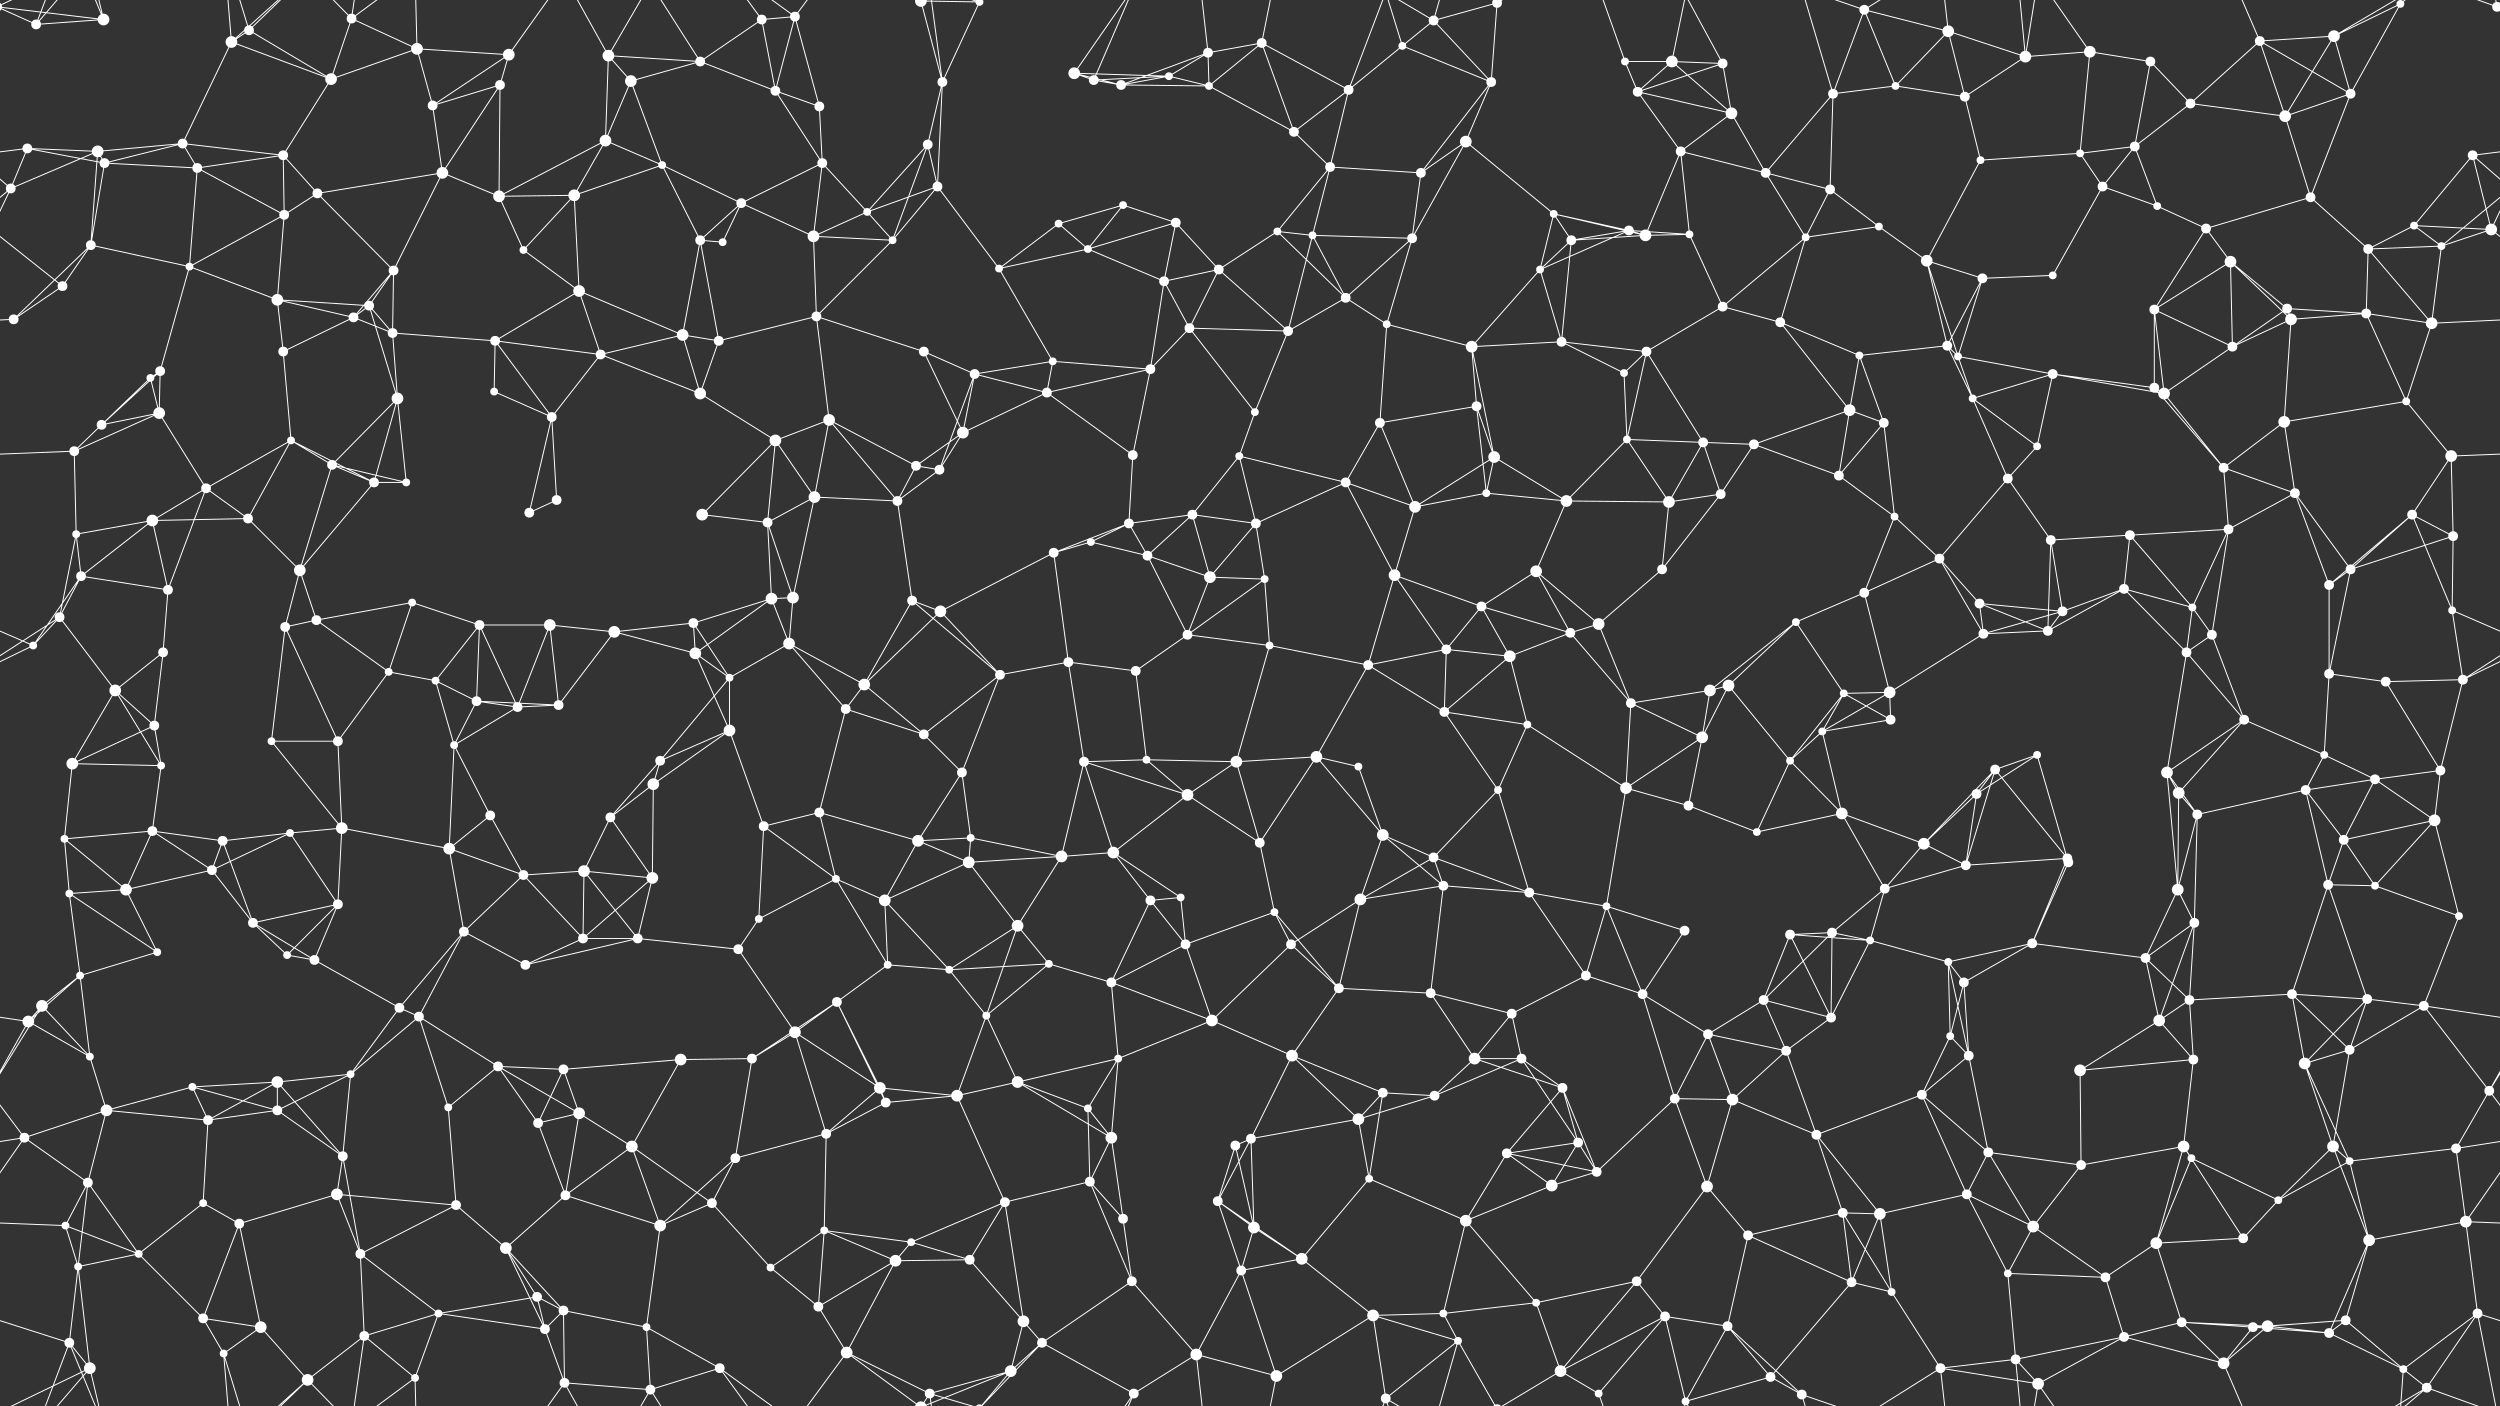<svg xmlns="http://www.w3.org/2000/svg" width="2560" height="1440" fill="#fff"><rect width="100%" height="100%" fill="#333333" stroke="none"/><circle cx="37" cy="25" r="5"/><circle cx="106" cy="20" r="6"/><circle cx="237" cy="43" r="6"/><circle cx="255" cy="31" r="5"/><circle cx="360" cy="19" r="5"/><circle cx="427" cy="50" r="6"/><circle cx="521" cy="56" r="6"/><circle cx="623" cy="57" r="6"/><circle cx="717" cy="63" r="5"/><circle cx="780" cy="20" r="5"/><circle cx="814" cy="17" r="5"/><circle cx="943" cy="1" r="6"/><circle cx="943" cy="1441" r="6"/><circle cx="1003" cy="2" r="4"/><circle cx="1003" cy="1442" r="4"/><circle cx="1100" cy="75" r="6"/><circle cx="1197" cy="78" r="4"/><circle cx="1237" cy="54" r="5"/><circle cx="1292" cy="44" r="5"/><circle cx="1436" cy="47" r="4"/><circle cx="1468" cy="21" r="5"/><circle cx="1533" cy="3" r="5"/><circle cx="1533" cy="1443" r="5"/><circle cx="1664" cy="63" r="4"/><circle cx="1712" cy="63" r="6"/><circle cx="1764" cy="65" r="5"/><circle cx="1909" cy="10" r="5"/><circle cx="1995" cy="32" r="6"/><circle cx="2074" cy="58" r="6"/><circle cx="2140" cy="53" r="6"/><circle cx="2202" cy="63" r="5"/><circle cx="2314" cy="42" r="5"/><circle cx="2390" cy="37" r="6"/><circle cx="2458" cy="4" r="4"/><circle cx="2557" cy="7" r="5"/><circle cx="-3" cy="7" r="5"/><circle cx="28" cy="152" r="5"/><circle cx="100" cy="155" r="6"/><circle cx="187" cy="147" r="5"/><circle cx="290" cy="159" r="5"/><circle cx="339" cy="81" r="6"/><circle cx="443" cy="108" r="5"/><circle cx="512" cy="87" r="5"/><circle cx="620" cy="144" r="6"/><circle cx="646" cy="83" r="6"/><circle cx="794" cy="93" r="5"/><circle cx="839" cy="109" r="5"/><circle cx="950" cy="148" r="5"/><circle cx="965" cy="84" r="5"/><circle cx="1120" cy="82" r="5"/><circle cx="1148" cy="87" r="5"/><circle cx="1238" cy="88" r="4"/><circle cx="1325" cy="135" r="5"/><circle cx="1381" cy="92" r="5"/><circle cx="1501" cy="145" r="6"/><circle cx="1527" cy="84" r="5"/><circle cx="1677" cy="94" r="5"/><circle cx="1721" cy="155" r="5"/><circle cx="1773" cy="116" r="6"/><circle cx="1877" cy="96" r="5"/><circle cx="1941" cy="88" r="4"/><circle cx="2012" cy="99" r="5"/><circle cx="2130" cy="157" r="4"/><circle cx="2186" cy="150" r="5"/><circle cx="2243" cy="106" r="5"/><circle cx="2340" cy="119" r="6"/><circle cx="2407" cy="96" r="5"/><circle cx="2532" cy="159" r="5"/><circle cx="11" cy="193" r="5"/><circle cx="107" cy="167" r="5"/><circle cx="202" cy="172" r="5"/><circle cx="291" cy="220" r="5"/><circle cx="325" cy="198" r="5"/><circle cx="453" cy="177" r="6"/><circle cx="511" cy="201" r="6"/><circle cx="588" cy="200" r="6"/><circle cx="678" cy="169" r="4"/><circle cx="759" cy="208" r="5"/><circle cx="842" cy="167" r="5"/><circle cx="888" cy="217" r="4"/><circle cx="960" cy="191" r="5"/><circle cx="1084" cy="229" r="4"/><circle cx="1150" cy="210" r="4"/><circle cx="1204" cy="228" r="5"/><circle cx="1308" cy="237" r="4"/><circle cx="1362" cy="171" r="5"/><circle cx="1455" cy="177" r="5"/><circle cx="1591" cy="219" r="4"/><circle cx="1668" cy="236" r="5"/><circle cx="1730" cy="240" r="4"/><circle cx="1808" cy="177" r="5"/><circle cx="1874" cy="194" r="5"/><circle cx="1924" cy="232" r="4"/><circle cx="2028" cy="164" r="4"/><circle cx="2153" cy="191" r="5"/><circle cx="2209" cy="211" r="4"/><circle cx="2259" cy="234" r="5"/><circle cx="2366" cy="202" r="5"/><circle cx="2472" cy="231" r="4"/><circle cx="2551" cy="235" r="6"/><circle cx="64" cy="293" r="5"/><circle cx="93" cy="251" r="5"/><circle cx="194" cy="273" r="4"/><circle cx="284" cy="307" r="6"/><circle cx="378" cy="313" r="5"/><circle cx="403" cy="277" r="5"/><circle cx="536" cy="256" r="4"/><circle cx="593" cy="298" r="6"/><circle cx="717" cy="246" r="5"/><circle cx="740" cy="248" r="4"/><circle cx="833" cy="242" r="6"/><circle cx="914" cy="246" r="4"/><circle cx="1023" cy="275" r="4"/><circle cx="1114" cy="255" r="4"/><circle cx="1192" cy="288" r="5"/><circle cx="1248" cy="276" r="5"/><circle cx="1344" cy="241" r="4"/><circle cx="1378" cy="305" r="5"/><circle cx="1446" cy="244" r="5"/><circle cx="1577" cy="276" r="4"/><circle cx="1609" cy="246" r="5"/><circle cx="1685" cy="241" r="6"/><circle cx="1764" cy="314" r="5"/><circle cx="1849" cy="243" r="4"/><circle cx="1973" cy="267" r="6"/><circle cx="2030" cy="285" r="5"/><circle cx="2102" cy="282" r="4"/><circle cx="2206" cy="317" r="5"/><circle cx="2284" cy="268" r="6"/><circle cx="2342" cy="316" r="5"/><circle cx="2425" cy="255" r="5"/><circle cx="2500" cy="252" r="4"/><circle cx="14" cy="327" r="5"/><circle cx="154" cy="387" r="4"/><circle cx="164" cy="380" r="5"/><circle cx="290" cy="360" r="5"/><circle cx="362" cy="325" r="5"/><circle cx="402" cy="341" r="5"/><circle cx="507" cy="349" r="5"/><circle cx="615" cy="363" r="5"/><circle cx="699" cy="343" r="6"/><circle cx="736" cy="349" r="5"/><circle cx="836" cy="324" r="5"/><circle cx="946" cy="360" r="5"/><circle cx="998" cy="383" r="5"/><circle cx="1078" cy="370" r="4"/><circle cx="1178" cy="378" r="5"/><circle cx="1218" cy="336" r="5"/><circle cx="1319" cy="339" r="5"/><circle cx="1420" cy="332" r="4"/><circle cx="1507" cy="355" r="6"/><circle cx="1599" cy="350" r="5"/><circle cx="1663" cy="382" r="4"/><circle cx="1686" cy="360" r="5"/><circle cx="1823" cy="330" r="5"/><circle cx="1904" cy="364" r="4"/><circle cx="1994" cy="354" r="5"/><circle cx="2005" cy="365" r="4"/><circle cx="2102" cy="383" r="5"/><circle cx="2206" cy="397" r="5"/><circle cx="2286" cy="355" r="5"/><circle cx="2346" cy="327" r="6"/><circle cx="2423" cy="321" r="5"/><circle cx="2490" cy="331" r="6"/><circle cx="76" cy="462" r="5"/><circle cx="104" cy="435" r="5"/><circle cx="163" cy="423" r="6"/><circle cx="298" cy="451" r="4"/><circle cx="340" cy="476" r="5"/><circle cx="407" cy="408" r="6"/><circle cx="506" cy="401" r="4"/><circle cx="565" cy="427" r="5"/><circle cx="717" cy="403" r="6"/><circle cx="794" cy="451" r="6"/><circle cx="849" cy="430" r="6"/><circle cx="938" cy="477" r="5"/><circle cx="986" cy="443" r="6"/><circle cx="1072" cy="402" r="5"/><circle cx="1160" cy="466" r="5"/><circle cx="1269" cy="467" r="4"/><circle cx="1285" cy="422" r="4"/><circle cx="1413" cy="433" r="5"/><circle cx="1512" cy="416" r="5"/><circle cx="1530" cy="468" r="6"/><circle cx="1666" cy="450" r="4"/><circle cx="1744" cy="453" r="5"/><circle cx="1796" cy="455" r="5"/><circle cx="1894" cy="420" r="6"/><circle cx="1929" cy="433" r="5"/><circle cx="2020" cy="408" r="4"/><circle cx="2086" cy="457" r="4"/><circle cx="2216" cy="403" r="6"/><circle cx="2277" cy="479" r="5"/><circle cx="2339" cy="432" r="6"/><circle cx="2464" cy="411" r="4"/><circle cx="2510" cy="467" r="6"/><circle cx="78" cy="547" r="4"/><circle cx="156" cy="533" r="6"/><circle cx="211" cy="500" r="5"/><circle cx="254" cy="531" r="5"/><circle cx="383" cy="494" r="5"/><circle cx="416" cy="494" r="4"/><circle cx="542" cy="525" r="5"/><circle cx="570" cy="512" r="5"/><circle cx="719" cy="527" r="6"/><circle cx="786" cy="535" r="5"/><circle cx="834" cy="509" r="6"/><circle cx="919" cy="513" r="5"/><circle cx="962" cy="481" r="5"/><circle cx="1117" cy="555" r="4"/><circle cx="1156" cy="536" r="5"/><circle cx="1221" cy="527" r="5"/><circle cx="1286" cy="536" r="5"/><circle cx="1378" cy="494" r="5"/><circle cx="1449" cy="519" r="6"/><circle cx="1522" cy="505" r="4"/><circle cx="1604" cy="513" r="6"/><circle cx="1709" cy="514" r="6"/><circle cx="1762" cy="506" r="5"/><circle cx="1883" cy="487" r="5"/><circle cx="1940" cy="529" r="4"/><circle cx="2056" cy="490" r="5"/><circle cx="2100" cy="553" r="5"/><circle cx="2181" cy="548" r="5"/><circle cx="2282" cy="542" r="5"/><circle cx="2350" cy="505" r="5"/><circle cx="2470" cy="527" r="5"/><circle cx="2512" cy="549" r="5"/><circle cx="61" cy="632" r="5"/><circle cx="83" cy="590" r="5"/><circle cx="172" cy="604" r="5"/><circle cx="307" cy="584" r="6"/><circle cx="324" cy="635" r="5"/><circle cx="422" cy="617" r="4"/><circle cx="491" cy="640" r="5"/><circle cx="563" cy="640" r="6"/><circle cx="710" cy="638" r="5"/><circle cx="790" cy="613" r="6"/><circle cx="812" cy="612" r="6"/><circle cx="934" cy="615" r="5"/><circle cx="963" cy="626" r="6"/><circle cx="1079" cy="566" r="5"/><circle cx="1175" cy="569" r="5"/><circle cx="1239" cy="591" r="6"/><circle cx="1295" cy="593" r="4"/><circle cx="1428" cy="589" r="6"/><circle cx="1517" cy="621" r="5"/><circle cx="1573" cy="585" r="6"/><circle cx="1637" cy="639" r="6"/><circle cx="1702" cy="583" r="5"/><circle cx="1839" cy="637" r="4"/><circle cx="1909" cy="607" r="5"/><circle cx="1986" cy="572" r="5"/><circle cx="2027" cy="618" r="5"/><circle cx="2112" cy="626" r="5"/><circle cx="2175" cy="603" r="5"/><circle cx="2245" cy="622" r="4"/><circle cx="2385" cy="599" r="5"/><circle cx="2407" cy="583" r="5"/><circle cx="2511" cy="625" r="4"/><circle cx="34" cy="661" r="4"/><circle cx="118" cy="707" r="6"/><circle cx="167" cy="668" r="5"/><circle cx="292" cy="642" r="5"/><circle cx="398" cy="688" r="4"/><circle cx="446" cy="697" r="4"/><circle cx="488" cy="718" r="5"/><circle cx="629" cy="647" r="6"/><circle cx="712" cy="669" r="6"/><circle cx="747" cy="694" r="4"/><circle cx="808" cy="659" r="6"/><circle cx="885" cy="701" r="6"/><circle cx="1024" cy="691" r="5"/><circle cx="1094" cy="678" r="5"/><circle cx="1163" cy="687" r="5"/><circle cx="1216" cy="650" r="5"/><circle cx="1300" cy="661" r="4"/><circle cx="1401" cy="681" r="5"/><circle cx="1481" cy="665" r="5"/><circle cx="1546" cy="672" r="6"/><circle cx="1608" cy="648" r="5"/><circle cx="1751" cy="707" r="6"/><circle cx="1770" cy="702" r="6"/><circle cx="1888" cy="710" r="4"/><circle cx="1935" cy="709" r="6"/><circle cx="2031" cy="649" r="5"/><circle cx="2097" cy="646" r="5"/><circle cx="2239" cy="668" r="5"/><circle cx="2265" cy="650" r="5"/><circle cx="2385" cy="690" r="5"/><circle cx="2443" cy="698" r="5"/><circle cx="2522" cy="696" r="5"/><circle cx="74" cy="782" r="6"/><circle cx="158" cy="743" r="5"/><circle cx="165" cy="784" r="4"/><circle cx="278" cy="759" r="4"/><circle cx="346" cy="759" r="5"/><circle cx="465" cy="763" r="4"/><circle cx="530" cy="724" r="5"/><circle cx="572" cy="722" r="5"/><circle cx="676" cy="779" r="5"/><circle cx="747" cy="748" r="6"/><circle cx="866" cy="726" r="5"/><circle cx="946" cy="752" r="5"/><circle cx="985" cy="791" r="5"/><circle cx="1110" cy="780" r="5"/><circle cx="1174" cy="778" r="4"/><circle cx="1266" cy="780" r="6"/><circle cx="1348" cy="775" r="6"/><circle cx="1391" cy="785" r="4"/><circle cx="1479" cy="729" r="5"/><circle cx="1564" cy="742" r="4"/><circle cx="1670" cy="720" r="5"/><circle cx="1743" cy="755" r="6"/><circle cx="1833" cy="779" r="4"/><circle cx="1866" cy="749" r="4"/><circle cx="1936" cy="737" r="5"/><circle cx="2043" cy="788" r="5"/><circle cx="2086" cy="773" r="4"/><circle cx="2219" cy="791" r="6"/><circle cx="2298" cy="737" r="5"/><circle cx="2380" cy="773" r="4"/><circle cx="2432" cy="798" r="5"/><circle cx="2499" cy="789" r="5"/><circle cx="66" cy="859" r="4"/><circle cx="156" cy="851" r="5"/><circle cx="228" cy="861" r="5"/><circle cx="297" cy="853" r="4"/><circle cx="350" cy="848" r="6"/><circle cx="460" cy="869" r="6"/><circle cx="502" cy="835" r="5"/><circle cx="625" cy="837" r="5"/><circle cx="669" cy="803" r="6"/><circle cx="782" cy="846" r="5"/><circle cx="839" cy="832" r="5"/><circle cx="940" cy="861" r="6"/><circle cx="994" cy="858" r="4"/><circle cx="1087" cy="877" r="6"/><circle cx="1140" cy="873" r="6"/><circle cx="1216" cy="814" r="6"/><circle cx="1290" cy="863" r="5"/><circle cx="1416" cy="855" r="6"/><circle cx="1468" cy="878" r="5"/><circle cx="1534" cy="809" r="4"/><circle cx="1665" cy="807" r="6"/><circle cx="1729" cy="825" r="5"/><circle cx="1799" cy="852" r="4"/><circle cx="1886" cy="833" r="6"/><circle cx="1970" cy="864" r="6"/><circle cx="2024" cy="813" r="5"/><circle cx="2117" cy="879" r="5"/><circle cx="2231" cy="812" r="6"/><circle cx="2250" cy="834" r="5"/><circle cx="2361" cy="809" r="5"/><circle cx="2400" cy="860" r="5"/><circle cx="2493" cy="840" r="6"/><circle cx="71" cy="915" r="4"/><circle cx="129" cy="911" r="6"/><circle cx="217" cy="891" r="5"/><circle cx="259" cy="945" r="5"/><circle cx="346" cy="926" r="5"/><circle cx="475" cy="954" r="5"/><circle cx="536" cy="896" r="5"/><circle cx="598" cy="892" r="6"/><circle cx="668" cy="899" r="6"/><circle cx="777" cy="941" r="4"/><circle cx="856" cy="900" r="4"/><circle cx="906" cy="922" r="6"/><circle cx="992" cy="883" r="6"/><circle cx="1042" cy="948" r="6"/><circle cx="1178" cy="922" r="5"/><circle cx="1209" cy="919" r="4"/><circle cx="1305" cy="934" r="4"/><circle cx="1393" cy="921" r="6"/><circle cx="1478" cy="907" r="5"/><circle cx="1566" cy="914" r="5"/><circle cx="1645" cy="928" r="4"/><circle cx="1725" cy="953" r="5"/><circle cx="1833" cy="957" r="5"/><circle cx="1876" cy="955" r="5"/><circle cx="1930" cy="910" r="5"/><circle cx="2013" cy="886" r="5"/><circle cx="2118" cy="883" r="5"/><circle cx="2230" cy="911" r="6"/><circle cx="2247" cy="945" r="5"/><circle cx="2384" cy="906" r="5"/><circle cx="2432" cy="907" r="4"/><circle cx="2518" cy="938" r="4"/><circle cx="43" cy="1030" r="6"/><circle cx="82" cy="999" r="4"/><circle cx="161" cy="975" r="4"/><circle cx="294" cy="978" r="4"/><circle cx="322" cy="983" r="5"/><circle cx="409" cy="1032" r="5"/><circle cx="538" cy="988" r="5"/><circle cx="597" cy="961" r="5"/><circle cx="653" cy="961" r="5"/><circle cx="756" cy="972" r="5"/><circle cx="857" cy="1026" r="5"/><circle cx="909" cy="988" r="4"/><circle cx="972" cy="993" r="4"/><circle cx="1074" cy="987" r="4"/><circle cx="1138" cy="1006" r="5"/><circle cx="1214" cy="967" r="5"/><circle cx="1322" cy="967" r="5"/><circle cx="1371" cy="1012" r="5"/><circle cx="1465" cy="1017" r="5"/><circle cx="1548" cy="1038" r="5"/><circle cx="1624" cy="999" r="5"/><circle cx="1682" cy="1018" r="5"/><circle cx="1806" cy="1024" r="5"/><circle cx="1915" cy="963" r="4"/><circle cx="1995" cy="985" r="4"/><circle cx="2011" cy="1006" r="5"/><circle cx="2081" cy="966" r="5"/><circle cx="2197" cy="981" r="5"/><circle cx="2242" cy="1024" r="5"/><circle cx="2347" cy="1018" r="5"/><circle cx="2424" cy="1023" r="5"/><circle cx="2482" cy="1030" r="5"/><circle cx="29" cy="1046" r="6"/><circle cx="92" cy="1082" r="4"/><circle cx="197" cy="1113" r="4"/><circle cx="284" cy="1108" r="6"/><circle cx="359" cy="1100" r="4"/><circle cx="429" cy="1041" r="5"/><circle cx="510" cy="1092" r="5"/><circle cx="577" cy="1095" r="5"/><circle cx="697" cy="1085" r="6"/><circle cx="770" cy="1084" r="5"/><circle cx="814" cy="1057" r="6"/><circle cx="901" cy="1114" r="6"/><circle cx="1010" cy="1040" r="4"/><circle cx="1042" cy="1108" r="6"/><circle cx="1145" cy="1084" r="4"/><circle cx="1241" cy="1045" r="6"/><circle cx="1323" cy="1081" r="6"/><circle cx="1416" cy="1119" r="5"/><circle cx="1510" cy="1084" r="6"/><circle cx="1558" cy="1084" r="5"/><circle cx="1600" cy="1114" r="5"/><circle cx="1749" cy="1059" r="5"/><circle cx="1829" cy="1076" r="5"/><circle cx="1875" cy="1042" r="5"/><circle cx="1997" cy="1061" r="4"/><circle cx="2016" cy="1081" r="5"/><circle cx="2130" cy="1096" r="6"/><circle cx="2211" cy="1045" r="6"/><circle cx="2246" cy="1085" r="5"/><circle cx="2360" cy="1089" r="6"/><circle cx="2406" cy="1075" r="5"/><circle cx="2549" cy="1117" r="5"/><circle cx="25" cy="1165" r="5"/><circle cx="109" cy="1137" r="6"/><circle cx="213" cy="1147" r="5"/><circle cx="284" cy="1137" r="5"/><circle cx="351" cy="1184" r="5"/><circle cx="459" cy="1134" r="4"/><circle cx="551" cy="1150" r="5"/><circle cx="593" cy="1140" r="6"/><circle cx="647" cy="1174" r="6"/><circle cx="753" cy="1186" r="5"/><circle cx="846" cy="1161" r="5"/><circle cx="907" cy="1129" r="5"/><circle cx="980" cy="1122" r="6"/><circle cx="1114" cy="1135" r="4"/><circle cx="1138" cy="1165" r="6"/><circle cx="1265" cy="1173" r="5"/><circle cx="1281" cy="1166" r="5"/><circle cx="1391" cy="1146" r="6"/><circle cx="1469" cy="1122" r="5"/><circle cx="1543" cy="1181" r="5"/><circle cx="1616" cy="1170" r="5"/><circle cx="1715" cy="1125" r="5"/><circle cx="1774" cy="1126" r="6"/><circle cx="1860" cy="1162" r="5"/><circle cx="1968" cy="1121" r="5"/><circle cx="2036" cy="1180" r="5"/><circle cx="2131" cy="1193" r="5"/><circle cx="2236" cy="1174" r="6"/><circle cx="2244" cy="1186" r="4"/><circle cx="2389" cy="1174" r="6"/><circle cx="2406" cy="1189" r="4"/><circle cx="2515" cy="1176" r="5"/><circle cx="67" cy="1255" r="4"/><circle cx="90" cy="1211" r="5"/><circle cx="208" cy="1232" r="4"/><circle cx="245" cy="1253" r="5"/><circle cx="345" cy="1223" r="6"/><circle cx="467" cy="1234" r="5"/><circle cx="518" cy="1278" r="6"/><circle cx="579" cy="1224" r="5"/><circle cx="676" cy="1255" r="6"/><circle cx="729" cy="1232" r="5"/><circle cx="844" cy="1260" r="4"/><circle cx="933" cy="1272" r="4"/><circle cx="1029" cy="1231" r="5"/><circle cx="1116" cy="1210" r="5"/><circle cx="1150" cy="1248" r="5"/><circle cx="1247" cy="1230" r="5"/><circle cx="1284" cy="1257" r="6"/><circle cx="1402" cy="1207" r="4"/><circle cx="1501" cy="1250" r="6"/><circle cx="1589" cy="1214" r="6"/><circle cx="1635" cy="1200" r="5"/><circle cx="1748" cy="1215" r="6"/><circle cx="1790" cy="1265" r="5"/><circle cx="1887" cy="1242" r="5"/><circle cx="1925" cy="1243" r="6"/><circle cx="2014" cy="1223" r="5"/><circle cx="2082" cy="1256" r="6"/><circle cx="2208" cy="1273" r="6"/><circle cx="2297" cy="1268" r="5"/><circle cx="2333" cy="1229" r="4"/><circle cx="2426" cy="1270" r="6"/><circle cx="2525" cy="1251" r="6"/><circle cx="80" cy="1297" r="4"/><circle cx="142" cy="1284" r="4"/><circle cx="208" cy="1350" r="5"/><circle cx="267" cy="1359" r="6"/><circle cx="369" cy="1284" r="5"/><circle cx="449" cy="1345" r="4"/><circle cx="550" cy="1328" r="5"/><circle cx="577" cy="1342" r="5"/><circle cx="662" cy="1359" r="4"/><circle cx="789" cy="1298" r="4"/><circle cx="838" cy="1338" r="5"/><circle cx="917" cy="1291" r="6"/><circle cx="993" cy="1290" r="5"/><circle cx="1048" cy="1353" r="6"/><circle cx="1159" cy="1312" r="5"/><circle cx="1271" cy="1301" r="5"/><circle cx="1333" cy="1289" r="6"/><circle cx="1406" cy="1347" r="6"/><circle cx="1478" cy="1345" r="4"/><circle cx="1573" cy="1334" r="4"/><circle cx="1676" cy="1312" r="5"/><circle cx="1705" cy="1348" r="5"/><circle cx="1769" cy="1358" r="5"/><circle cx="1896" cy="1313" r="5"/><circle cx="1937" cy="1323" r="4"/><circle cx="2056" cy="1304" r="4"/><circle cx="2156" cy="1308" r="5"/><circle cx="2234" cy="1354" r="5"/><circle cx="2307" cy="1359" r="5"/><circle cx="2322" cy="1358" r="6"/><circle cx="2402" cy="1352" r="5"/><circle cx="2537" cy="1345" r="5"/><circle cx="71" cy="1375" r="5"/><circle cx="92" cy="1401" r="6"/><circle cx="229" cy="1386" r="4"/><circle cx="315" cy="1413" r="6"/><circle cx="373" cy="1368" r="5"/><circle cx="425" cy="1411" r="4"/><circle cx="558" cy="1361" r="5"/><circle cx="578" cy="1416" r="5"/><circle cx="666" cy="1423" r="5"/><circle cx="737" cy="1401" r="5"/><circle cx="867" cy="1385" r="6"/><circle cx="952" cy="1427" r="5"/><circle cx="1035" cy="1404" r="6"/><circle cx="1067" cy="1375" r="5"/><circle cx="1161" cy="1427" r="5"/><circle cx="1225" cy="1387" r="6"/><circle cx="1307" cy="1409" r="6"/><circle cx="1419" cy="1432" r="5"/><circle cx="1493" cy="1373" r="4"/><circle cx="1598" cy="1404" r="6"/><circle cx="1637" cy="1427" r="4"/><circle cx="1726" cy="1435" r="4"/><circle cx="1813" cy="1410" r="5"/><circle cx="1845" cy="1428" r="5"/><circle cx="1987" cy="1401" r="5"/><circle cx="2064" cy="1392" r="5"/><circle cx="2087" cy="1417" r="6"/><circle cx="2175" cy="1369" r="5"/><circle cx="2277" cy="1396" r="6"/><circle cx="2385" cy="1365" r="5"/><circle cx="2461" cy="1402" r="4"/><circle cx="2485" cy="1421" r="5"/><path stroke="#fff" d="M37 25L106 20M37 25L-3 7M37 25L71 -65M37 25L92 -39M2597 25L2557 7M37 1465L71 1375M37 1465L92 1401M106 20L-3 7M106 20L71 -65M106 20L92 -39M2666 20L2557 7M106 1460L71 1375M106 1460L92 1401M237 43L255 31M237 43L187 147M237 43L339 81M237 43L229 -54M237 43L315 -27M237 1483L229 1386M237 1483L315 1413M255 31L339 81M255 31L229 -54M255 31L315 -27M255 1471L229 1386M255 1471L315 1413M360 19L427 50M360 19L339 81M360 19L315 -27M360 19L373 -72M360 19L425 -29M360 1459L315 1413M360 1459L373 1368M360 1459L425 1411M427 50L521 56M427 50L339 81M427 50L443 108M427 50L425 -29M427 1490L425 1411M521 56L443 108M521 56L512 87M521 56L578 -24M521 1496L578 1416M623 57L717 63M623 57L620 144M623 57L646 83M623 57L578 -24M623 57L666 -17M623 1497L578 1416M623 1497L666 1423M717 63L780 20M717 63L646 83M717 63L794 93M717 63L666 -17M717 1503L666 1423M780 20L814 17M780 20L794 93M780 20L737 -39M780 1460L737 1401M814 17L794 93M814 17L839 109M814 17L737 -39M814 17L867 -55M814 1457L737 1401M814 1457L867 1385M943 1L1003 2M943 1L965 84M943 1L867 -55M943 1L952 -13M943 1L1035 -36M943 1441L867 1385M943 1441L952 1427M943 1441L1035 1404M1003 2L965 84M1003 2L952 -13M1003 2L1035 -36M1003 2L1067 -65M1003 1442L952 1427M1003 1442L1035 1404M1003 1442L1067 1375M1100 75L1197 78M1100 75L1120 82M1100 75L1148 87M1100 75L1161 -13M1100 1515L1161 1427M1197 78L1237 54M1197 78L1120 82M1197 78L1148 87M1197 78L1238 88M1237 54L1292 44M1237 54L1148 87M1237 54L1238 88M1237 54L1225 -53M1237 1494L1225 1387M1292 44L1238 88M1292 44L1325 135M1292 44L1381 92M1292 44L1307 -31M1292 1484L1307 1409M1436 47L1468 21M1436 47L1381 92M1436 47L1527 84M1436 47L1419 -8M1436 1487L1419 1432M1468 21L1533 3M1468 21L1527 84M1468 21L1419 -8M1468 21L1493 -67M1468 1461L1419 1432M1468 1461L1493 1373M1533 3L1527 84M1533 3L1493 -67M1533 3L1598 -36M1533 1443L1493 1373M1533 1443L1598 1404M1664 63L1712 63M1664 63L1677 94M1664 63L1637 -13M1664 1503L1637 1427M1712 63L1764 65M1712 63L1677 94M1712 63L1773 116M1712 63L1726 -5M1712 1503L1726 1435M1764 65L1677 94M1764 65L1773 116M1764 65L1726 -5M1764 1505L1726 1435M1909 10L1995 32M1909 10L1877 96M1909 10L1941 88M1909 10L1845 -12M1909 10L1987 -39M1909 1450L1845 1428M1909 1450L1987 1401M1995 32L2074 58M1995 32L1941 88M1995 32L2012 99M1995 32L1987 -39M1995 1472L1987 1401M2074 58L2140 53M2074 58L2012 99M2074 58L2064 -48M2074 58L2087 -23M2074 1498L2064 1392M2074 1498L2087 1417M2140 53L2202 63M2140 53L2130 157M2140 53L2087 -23M2140 1493L2087 1417M2202 63L2186 150M2202 63L2243 106M2314 42L2390 37M2314 42L2243 106M2314 42L2340 119M2314 42L2407 96M2314 42L2277 -44M2314 1482L2277 1396M2390 37L2458 4M2390 37L2340 119M2390 37L2407 96M2390 37L2485 -19M2390 1477L2485 1421M2458 4L2407 96M2458 4L2461 -38M2458 4L2485 -19M2458 1444L2461 1402M2458 1444L2485 1421M2557 7L2537 -95M2557 7L2652 -39M2557 7L2485 -19M-3 7L92 -39M-3 1447L92 1401M2557 1447L2537 1345M2557 1447L2652 1401M2557 1447L2485 1421M28 152L100 155M28 152L-28 159M28 152L11 193M28 152L107 167M2588 152L2532 159M100 155L187 147M100 155L11 193M100 155L107 167M100 155L93 251M187 147L290 159M187 147L107 167M187 147L202 172M290 159L339 81M290 159L202 172M290 159L291 220M290 159L325 198M443 108L512 87M443 108L453 177M512 87L453 177M512 87L511 201M620 144L646 83M620 144L511 201M620 144L588 200M620 144L678 169M646 83L678 169M794 93L839 109M794 93L842 167M839 109L842 167M950 148L965 84M950 148L888 217M950 148L960 191M950 148L914 246M965 84L960 191M965 84L952 -13M965 1524L952 1427M1120 82L1148 87M1120 82L1161 -13M1120 1522L1161 1427M1148 87L1238 88M1238 88L1325 135M1325 135L1381 92M1325 135L1362 171M1381 92L1362 171M1381 92L1419 -8M1381 1532L1419 1432M1501 145L1527 84M1501 145L1455 177M1501 145L1591 219M1501 145L1446 244M1527 84L1455 177M1677 94L1721 155M1677 94L1773 116M1721 155L1773 116M1721 155L1730 240M1721 155L1808 177M1721 155L1685 241M1773 116L1808 177M1877 96L1941 88M1877 96L1808 177M1877 96L1874 194M1877 96L1845 -12M1877 1536L1845 1428M1941 88L2012 99M2012 99L2028 164M2130 157L2186 150M2130 157L2028 164M2130 157L2153 191M2186 150L2243 106M2186 150L2153 191M2186 150L2209 211M2243 106L2340 119M2340 119L2407 96M2340 119L2366 202M2407 96L2366 202M2532 159L2571 193M2532 159L2472 231M2532 159L2551 235M-28 159L11 193M11 193L-9 235M11 193L-60 252M2571 193L2551 235M2571 193L2500 252M107 167L202 172M107 167L93 251M202 172L291 220M202 172L194 273M291 220L325 198M291 220L194 273M291 220L284 307M325 198L453 177M325 198L403 277M453 177L511 201M453 177L403 277M511 201L588 200M511 201L536 256M588 200L678 169M588 200L536 256M588 200L593 298M678 169L759 208M678 169L717 246M759 208L842 167M759 208L717 246M759 208L740 248M759 208L833 242M842 167L888 217M842 167L833 242M888 217L960 191M888 217L833 242M888 217L914 246M960 191L914 246M960 191L1023 275M1084 229L1150 210M1084 229L1023 275M1084 229L1114 255M1150 210L1204 228M1150 210L1114 255M1204 228L1114 255M1204 228L1192 288M1204 228L1248 276M1308 237L1362 171M1308 237L1248 276M1308 237L1344 241M1308 237L1378 305M1362 171L1455 177M1362 171L1344 241M1455 177L1446 244M1591 219L1668 236M1591 219L1577 276M1591 219L1609 246M1591 219L1685 241M1668 236L1730 240M1668 236L1577 276M1668 236L1609 246M1668 236L1685 241M1730 240L1685 241M1730 240L1764 314M1808 177L1874 194M1808 177L1849 243M1874 194L1924 232M1874 194L1849 243M1924 232L1849 243M1924 232L1973 267M2028 164L1973 267M2153 191L2209 211M2153 191L2102 282M2209 211L2259 234M2259 234L2366 202M2259 234L2206 317M2259 234L2284 268M2366 202L2425 255M2472 231L2551 235M2472 231L2425 255M2472 231L2500 252M2551 235L2624 293M2551 235L2500 252M-9 235L64 293M64 293L93 251M64 293L14 327M93 251L194 273M93 251L14 327M194 273L284 307M194 273L164 380M284 307L378 313M284 307L290 360M284 307L362 325M378 313L403 277M378 313L362 325M378 313L402 341M378 313L407 408M403 277L362 325M403 277L402 341M536 256L593 298M593 298L507 349M593 298L615 363M593 298L699 343M717 246L740 248M717 246L699 343M717 246L736 349M833 242L914 246M833 242L836 324M914 246L836 324M1023 275L1114 255M1023 275L1078 370M1114 255L1192 288M1192 288L1248 276M1192 288L1178 378M1192 288L1218 336M1248 276L1218 336M1248 276L1319 339M1344 241L1378 305M1344 241L1446 244M1344 241L1319 339M1378 305L1446 244M1378 305L1319 339M1378 305L1420 332M1446 244L1420 332M1577 276L1609 246M1577 276L1507 355M1577 276L1599 350M1609 246L1685 241M1609 246L1599 350M1764 314L1849 243M1764 314L1686 360M1764 314L1823 330M1849 243L1823 330M1973 267L2030 285M1973 267L1994 354M1973 267L2005 365M2030 285L2102 282M2030 285L1994 354M2030 285L2005 365M2206 317L2284 268M2206 317L2206 397M2206 317L2286 355M2206 317L2216 403M2284 268L2342 316M2284 268L2286 355M2284 268L2346 327M2342 316L2286 355M2342 316L2346 327M2342 316L2423 321M2425 255L2500 252M2425 255L2423 321M2425 255L2490 331M2500 252L2490 331M14 327L-70 331M2574 327L2490 331M154 387L164 380M154 387L104 435M154 387L163 423M164 380L104 435M164 380L163 423M290 360L362 325M290 360L298 451M362 325L402 341M402 341L507 349M402 341L407 408M507 349L615 363M507 349L506 401M507 349L565 427M615 363L699 343M615 363L565 427M615 363L717 403M699 343L736 349M699 343L717 403M736 349L836 324M736 349L717 403M836 324L946 360M836 324L849 430M946 360L998 383M946 360L986 443M998 383L1078 370M998 383L986 443M998 383L1072 402M998 383L962 481M1078 370L1178 378M1078 370L1072 402M1178 378L1218 336M1178 378L1072 402M1178 378L1160 466M1218 336L1319 339M1218 336L1285 422M1319 339L1285 422M1420 332L1507 355M1420 332L1413 433M1507 355L1599 350M1507 355L1512 416M1507 355L1530 468M1599 350L1663 382M1599 350L1686 360M1663 382L1686 360M1663 382L1666 450M1686 360L1666 450M1686 360L1744 453M1823 330L1904 364M1823 330L1894 420M1904 364L1994 354M1904 364L1894 420M1904 364L1929 433M1994 354L2005 365M1994 354L2020 408M2005 365L2102 383M2005 365L2020 408M2102 383L2206 397M2102 383L2020 408M2102 383L2086 457M2102 383L2216 403M2206 397L2216 403M2206 397L2277 479M2286 355L2346 327M2286 355L2216 403M2346 327L2423 321M2346 327L2339 432M2423 321L2490 331M2423 321L2464 411M2490 331L2464 411M76 462L104 435M76 462L163 423M76 462L-50 467M76 462L78 547M2636 462L2510 467M104 435L163 423M163 423L211 500M298 451L340 476M298 451L211 500M298 451L254 531M298 451L383 494M340 476L407 408M340 476L383 494M340 476L416 494M340 476L307 584M407 408L383 494M407 408L416 494M506 401L565 427M565 427L542 525M565 427L570 512M717 403L794 451M794 451L849 430M794 451L719 527M794 451L786 535M794 451L834 509M849 430L938 477M849 430L834 509M849 430L919 513M938 477L986 443M938 477L919 513M938 477L962 481M986 443L1072 402M986 443L962 481M1072 402L1160 466M1160 466L1156 536M1269 467L1285 422M1269 467L1221 527M1269 467L1286 536M1269 467L1378 494M1413 433L1512 416M1413 433L1378 494M1413 433L1449 519M1512 416L1530 468M1512 416L1522 505M1530 468L1449 519M1530 468L1522 505M1530 468L1604 513M1666 450L1744 453M1666 450L1604 513M1666 450L1709 514M1744 453L1796 455M1744 453L1709 514M1744 453L1762 506M1796 455L1894 420M1796 455L1762 506M1796 455L1883 487M1894 420L1929 433M1894 420L1883 487M1929 433L1883 487M1929 433L1940 529M2020 408L2086 457M2020 408L2056 490M2086 457L2056 490M2216 403L2277 479M2277 479L2339 432M2277 479L2282 542M2277 479L2350 505M2339 432L2464 411M2339 432L2350 505M2464 411L2510 467M2510 467L2470 527M2510 467L2512 549M78 547L156 533M78 547L61 632M78 547L83 590M156 533L211 500M156 533L254 531M156 533L83 590M156 533L172 604M211 500L254 531M211 500L172 604M254 531L307 584M383 494L416 494M383 494L307 584M542 525L570 512M719 527L786 535M786 535L834 509M786 535L790 613M786 535L812 612M834 509L919 513M834 509L812 612M919 513L962 481M919 513L934 615M1117 555L1156 536M1117 555L1079 566M1117 555L1175 569M1156 536L1221 527M1156 536L1079 566M1156 536L1175 569M1221 527L1286 536M1221 527L1175 569M1221 527L1239 591M1286 536L1378 494M1286 536L1239 591M1286 536L1295 593M1378 494L1449 519M1378 494L1428 589M1449 519L1522 505M1449 519L1428 589M1522 505L1604 513M1604 513L1709 514M1604 513L1573 585M1709 514L1762 506M1709 514L1702 583M1762 506L1702 583M1883 487L1940 529M1940 529L1909 607M1940 529L1986 572M2056 490L2100 553M2056 490L1986 572M2100 553L2181 548M2100 553L2112 626M2100 553L2097 646M2181 548L2282 542M2181 548L2175 603M2181 548L2245 622M2282 542L2350 505M2282 542L2245 622M2282 542L2265 650M2350 505L2385 599M2350 505L2407 583M2470 527L2512 549M2470 527L2385 599M2470 527L2407 583M2470 527L2511 625M2512 549L2407 583M2512 549L2511 625M61 632L83 590M61 632L34 661M61 632L118 707M61 632L-38 696M2621 632L2522 696M83 590L172 604M83 590L34 661M172 604L167 668M307 584L324 635M307 584L292 642M324 635L422 617M324 635L292 642M324 635L398 688M422 617L491 640M422 617L398 688M491 640L563 640M491 640L446 697M491 640L488 718M491 640L530 724M563 640L629 647M563 640L530 724M563 640L572 722M710 638L790 613M710 638L629 647M710 638L712 669M710 638L747 694M790 613L812 612M790 613L712 669M790 613L808 659M812 612L808 659M934 615L963 626M934 615L885 701M934 615L1024 691M963 626L1079 566M963 626L885 701M963 626L1024 691M1079 566L1094 678M1175 569L1239 591M1175 569L1216 650M1239 591L1295 593M1239 591L1216 650M1295 593L1216 650M1295 593L1300 661M1428 589L1517 621M1428 589L1401 681M1428 589L1481 665M1517 621L1573 585M1517 621L1481 665M1517 621L1546 672M1517 621L1608 648M1573 585L1637 639M1573 585L1608 648M1637 639L1702 583M1637 639L1608 648M1637 639L1670 720M1839 637L1909 607M1839 637L1751 707M1839 637L1770 702M1839 637L1888 710M1909 607L1986 572M1909 607L1935 709M1986 572L2027 618M1986 572L2031 649M2027 618L2112 626M2027 618L2031 649M2027 618L2097 646M2112 626L2175 603M2112 626L2031 649M2112 626L2097 646M2175 603L2245 622M2175 603L2097 646M2175 603L2239 668M2245 622L2239 668M2245 622L2265 650M2385 599L2407 583M2385 599L2385 690M2407 583L2385 690M2511 625L2594 661M2511 625L2522 696M-49 625L34 661M34 661L-38 696M2594 661L2522 696M118 707L167 668M118 707L74 782M118 707L158 743M118 707L165 784M167 668L158 743M292 642L278 759M292 642L346 759M398 688L446 697M398 688L346 759M446 697L488 718M446 697L465 763M488 718L465 763M488 718L530 724M488 718L572 722M629 647L712 669M629 647L572 722M712 669L747 694M712 669L747 748M747 694L808 659M747 694L676 779M747 694L747 748M808 659L885 701M808 659L866 726M885 701L866 726M885 701L946 752M1024 691L1094 678M1024 691L946 752M1024 691L985 791M1094 678L1163 687M1094 678L1110 780M1163 687L1216 650M1163 687L1174 778M1216 650L1300 661M1300 661L1401 681M1300 661L1266 780M1401 681L1481 665M1401 681L1348 775M1401 681L1479 729M1481 665L1546 672M1481 665L1479 729M1546 672L1608 648M1546 672L1479 729M1546 672L1564 742M1608 648L1670 720M1751 707L1770 702M1751 707L1670 720M1751 707L1743 755M1770 702L1743 755M1770 702L1833 779M1888 710L1935 709M1888 710L1833 779M1888 710L1866 749M1888 710L1936 737M1935 709L2031 649M1935 709L1866 749M1935 709L1936 737M2031 649L2097 646M2239 668L2265 650M2239 668L2219 791M2239 668L2298 737M2265 650L2298 737M2385 690L2443 698M2385 690L2380 773M2443 698L2522 696M2443 698L2499 789M2522 696L2499 789M74 782L158 743M74 782L165 784M74 782L66 859M158 743L165 784M165 784L156 851M278 759L346 759M278 759L350 848M346 759L350 848M465 763L530 724M465 763L460 869M465 763L502 835M530 724L572 722M676 779L747 748M676 779L625 837M676 779L669 803M747 748L669 803M747 748L782 846M866 726L946 752M866 726L839 832M946 752L985 791M985 791L940 861M985 791L994 858M1110 780L1174 778M1110 780L1087 877M1110 780L1140 873M1110 780L1216 814M1174 778L1266 780M1174 778L1216 814M1266 780L1348 775M1266 780L1216 814M1266 780L1290 863M1348 775L1391 785M1348 775L1290 863M1348 775L1416 855M1391 785L1416 855M1479 729L1564 742M1479 729L1534 809M1564 742L1534 809M1564 742L1665 807M1670 720L1743 755M1670 720L1665 807M1743 755L1665 807M1743 755L1729 825M1833 779L1866 749M1833 779L1799 852M1833 779L1886 833M1866 749L1936 737M1866 749L1886 833M2043 788L2086 773M2043 788L1970 864M2043 788L2024 813M2043 788L2117 879M2043 788L2013 886M2086 773L2024 813M2086 773L2118 883M2219 791L2298 737M2219 791L2231 812M2219 791L2250 834M2219 791L2230 911M2298 737L2380 773M2298 737L2231 812M2380 773L2432 798M2380 773L2361 809M2432 798L2499 789M2432 798L2361 809M2432 798L2400 860M2432 798L2493 840M2499 789L2493 840M66 859L156 851M66 859L71 915M66 859L129 911M156 851L228 861M156 851L129 911M156 851L217 891M228 861L297 853M228 861L217 891M228 861L259 945M297 853L350 848M297 853L217 891M297 853L346 926M350 848L460 869M350 848L346 926M460 869L502 835M460 869L475 954M460 869L536 896M502 835L536 896M625 837L669 803M625 837L598 892M625 837L668 899M669 803L668 899M782 846L839 832M782 846L777 941M782 846L856 900M839 832L940 861M839 832L856 900M940 861L994 858M940 861L906 922M940 861L992 883M994 858L1087 877M994 858L992 883M1087 877L1140 873M1087 877L992 883M1087 877L1042 948M1140 873L1216 814M1140 873L1178 922M1140 873L1209 919M1216 814L1290 863M1290 863L1305 934M1416 855L1468 878M1416 855L1393 921M1416 855L1478 907M1468 878L1534 809M1468 878L1393 921M1468 878L1478 907M1468 878L1566 914M1534 809L1566 914M1665 807L1729 825M1665 807L1645 928M1729 825L1799 852M1799 852L1886 833M1886 833L1970 864M1886 833L1930 910M1970 864L2024 813M1970 864L1930 910M1970 864L2013 886M2024 813L2013 886M2117 879L2013 886M2117 879L2118 883M2117 879L2081 966M2231 812L2250 834M2231 812L2230 911M2250 834L2361 809M2250 834L2230 911M2250 834L2247 945M2361 809L2400 860M2361 809L2384 906M2400 860L2493 840M2400 860L2384 906M2400 860L2432 907M2493 840L2432 907M2493 840L2518 938M71 915L129 911M71 915L82 999M71 915L161 975M129 911L217 891M129 911L161 975M217 891L259 945M259 945L346 926M259 945L294 978M259 945L322 983M346 926L294 978M346 926L322 983M475 954L536 896M475 954L409 1032M475 954L538 988M475 954L429 1041M536 896L598 892M536 896L597 961M598 892L668 899M598 892L597 961M598 892L653 961M668 899L597 961M668 899L653 961M777 941L856 900M777 941L756 972M856 900L906 922M856 900L909 988M906 922L992 883M906 922L909 988M906 922L972 993M992 883L1042 948M1042 948L972 993M1042 948L1074 987M1042 948L1010 1040M1178 922L1209 919M1178 922L1138 1006M1178 922L1214 967M1209 919L1214 967M1305 934L1214 967M1305 934L1322 967M1305 934L1371 1012M1393 921L1478 907M1393 921L1322 967M1393 921L1371 1012M1478 907L1566 914M1478 907L1465 1017M1566 914L1645 928M1566 914L1624 999M1645 928L1725 953M1645 928L1624 999M1645 928L1682 1018M1725 953L1682 1018M1833 957L1876 955M1833 957L1806 1024M1833 957L1915 963M1833 957L1875 1042M1876 955L1930 910M1876 955L1806 1024M1876 955L1915 963M1876 955L1875 1042M1930 910L2013 886M1930 910L1915 963M2118 883L2081 966M2230 911L2247 945M2230 911L2197 981M2247 945L2197 981M2247 945L2242 1024M2247 945L2211 1045M2384 906L2432 907M2384 906L2347 1018M2384 906L2424 1023M2432 907L2518 938M2518 938L2482 1030M43 1030L82 999M43 1030L29 1046M43 1030L92 1082M43 1030L-11 1117M2603 1030L2549 1117M82 999L161 975M82 999L29 1046M82 999L92 1082M294 978L322 983M322 983L409 1032M409 1032L359 1100M409 1032L429 1041M538 988L597 961M538 988L653 961M597 961L653 961M653 961L756 972M756 972L814 1057M857 1026L909 988M857 1026L770 1084M857 1026L814 1057M857 1026L901 1114M857 1026L907 1129M909 988L972 993M972 993L1074 987M972 993L1010 1040M1074 987L1138 1006M1074 987L1010 1040M1138 1006L1214 967M1138 1006L1145 1084M1138 1006L1241 1045M1214 967L1241 1045M1322 967L1371 1012M1322 967L1241 1045M1371 1012L1465 1017M1371 1012L1323 1081M1465 1017L1548 1038M1465 1017L1510 1084M1548 1038L1624 999M1548 1038L1510 1084M1548 1038L1558 1084M1624 999L1682 1018M1682 1018L1749 1059M1682 1018L1715 1125M1806 1024L1749 1059M1806 1024L1829 1076M1806 1024L1875 1042M1915 963L1995 985M1915 963L1875 1042M1995 985L2011 1006M1995 985L2081 966M1995 985L1997 1061M1995 985L2016 1081M2011 1006L2081 966M2011 1006L1997 1061M2011 1006L2016 1081M2081 966L2197 981M2197 981L2242 1024M2197 981L2211 1045M2242 1024L2347 1018M2242 1024L2211 1045M2242 1024L2246 1085M2347 1018L2424 1023M2347 1018L2360 1089M2347 1018L2406 1075M2424 1023L2482 1030M2424 1023L2360 1089M2424 1023L2406 1075M2482 1030L2589 1046M2482 1030L2406 1075M2482 1030L2549 1117M-78 1030L29 1046M29 1046L92 1082M29 1046L-11 1117M2589 1046L2549 1117M92 1082L109 1137M197 1113L284 1108M197 1113L109 1137M197 1113L213 1147M197 1113L284 1137M284 1108L359 1100M284 1108L213 1147M284 1108L284 1137M284 1108L351 1184M359 1100L429 1041M359 1100L284 1137M359 1100L351 1184M429 1041L510 1092M429 1041L459 1134M510 1092L577 1095M510 1092L459 1134M510 1092L551 1150M510 1092L593 1140M577 1095L697 1085M577 1095L551 1150M577 1095L593 1140M697 1085L770 1084M697 1085L647 1174M770 1084L814 1057M770 1084L753 1186M814 1057L901 1114M814 1057L846 1161M901 1114L846 1161M901 1114L907 1129M901 1114L980 1122M1010 1040L1042 1108M1010 1040L980 1122M1042 1108L1145 1084M1042 1108L980 1122M1042 1108L1114 1135M1042 1108L1138 1165M1145 1084L1241 1045M1145 1084L1114 1135M1145 1084L1138 1165M1241 1045L1323 1081M1323 1081L1416 1119M1323 1081L1281 1166M1323 1081L1391 1146M1416 1119L1391 1146M1416 1119L1469 1122M1416 1119L1402 1207M1510 1084L1558 1084M1510 1084L1600 1114M1510 1084L1469 1122M1558 1084L1600 1114M1558 1084L1469 1122M1558 1084L1616 1170M1600 1114L1543 1181M1600 1114L1616 1170M1600 1114L1635 1200M1749 1059L1829 1076M1749 1059L1715 1125M1749 1059L1774 1126M1829 1076L1875 1042M1829 1076L1774 1126M1829 1076L1860 1162M1997 1061L2016 1081M1997 1061L1968 1121M2016 1081L1968 1121M2016 1081L2036 1180M2130 1096L2211 1045M2130 1096L2246 1085M2130 1096L2131 1193M2211 1045L2246 1085M2246 1085L2236 1174M2360 1089L2406 1075M2360 1089L2389 1174M2360 1089L2406 1189M2406 1075L2389 1174M2549 1117L2585 1165M2549 1117L2515 1176M-11 1117L25 1165M25 1165L109 1137M25 1165L-45 1176M25 1165L90 1211M25 1165L-35 1251M2585 1165L2515 1176M2585 1165L2525 1251M109 1137L213 1147M109 1137L90 1211M213 1147L284 1137M213 1147L208 1232M284 1137L351 1184M351 1184L345 1223M351 1184L369 1284M459 1134L467 1234M551 1150L593 1140M551 1150L579 1224M593 1140L647 1174M593 1140L579 1224M647 1174L579 1224M647 1174L676 1255M647 1174L729 1232M753 1186L846 1161M753 1186L676 1255M753 1186L729 1232M846 1161L907 1129M846 1161L844 1260M907 1129L980 1122M980 1122L1029 1231M1114 1135L1138 1165M1114 1135L1116 1210M1138 1165L1116 1210M1138 1165L1150 1248M1265 1173L1281 1166M1265 1173L1247 1230M1265 1173L1284 1257M1281 1166L1391 1146M1281 1166L1247 1230M1281 1166L1284 1257M1391 1146L1469 1122M1391 1146L1402 1207M1543 1181L1616 1170M1543 1181L1501 1250M1543 1181L1589 1214M1543 1181L1635 1200M1616 1170L1589 1214M1616 1170L1635 1200M1715 1125L1774 1126M1715 1125L1635 1200M1715 1125L1748 1215M1774 1126L1860 1162M1774 1126L1748 1215M1860 1162L1968 1121M1860 1162L1887 1242M1860 1162L1925 1243M1968 1121L2036 1180M1968 1121L2014 1223M2036 1180L2131 1193M2036 1180L2014 1223M2036 1180L2082 1256M2131 1193L2236 1174M2131 1193L2082 1256M2236 1174L2244 1186M2236 1174L2208 1273M2236 1174L2297 1268M2244 1186L2208 1273M2244 1186L2333 1229M2389 1174L2406 1189M2389 1174L2333 1229M2389 1174L2426 1270M2406 1189L2515 1176M2406 1189L2333 1229M2406 1189L2426 1270M2515 1176L2525 1251M67 1255L90 1211M67 1255L-35 1251M67 1255L80 1297M67 1255L142 1284M2627 1255L2525 1251M90 1211L80 1297M90 1211L142 1284M208 1232L245 1253M208 1232L142 1284M245 1253L345 1223M245 1253L208 1350M245 1253L267 1359M345 1223L467 1234M345 1223L369 1284M467 1234L518 1278M467 1234L369 1284M518 1278L579 1224M518 1278L550 1328M518 1278L577 1342M518 1278L558 1361M579 1224L676 1255M676 1255L729 1232M676 1255L662 1359M729 1232L789 1298M844 1260L933 1272M844 1260L789 1298M844 1260L838 1338M844 1260L917 1291M933 1272L1029 1231M933 1272L917 1291M933 1272L993 1290M1029 1231L1116 1210M1029 1231L993 1290M1029 1231L1048 1353M1116 1210L1150 1248M1116 1210L1159 1312M1150 1248L1159 1312M1247 1230L1284 1257M1247 1230L1271 1301M1247 1230L1333 1289M1284 1257L1271 1301M1284 1257L1333 1289M1402 1207L1501 1250M1402 1207L1333 1289M1501 1250L1589 1214M1501 1250L1478 1345M1501 1250L1573 1334M1589 1214L1635 1200M1748 1215L1790 1265M1748 1215L1676 1312M1790 1265L1887 1242M1790 1265L1769 1358M1790 1265L1896 1313M1887 1242L1925 1243M1887 1242L1896 1313M1887 1242L1937 1323M1925 1243L2014 1223M1925 1243L1896 1313M1925 1243L1937 1323M2014 1223L2082 1256M2014 1223L2056 1304M2082 1256L2056 1304M2082 1256L2156 1308M2208 1273L2297 1268M2208 1273L2156 1308M2208 1273L2234 1354M2297 1268L2333 1229M2426 1270L2525 1251M2426 1270L2402 1352M2426 1270L2385 1365M2525 1251L2537 1345M80 1297L142 1284M80 1297L71 1375M80 1297L92 1401M142 1284L208 1350M208 1350L267 1359M208 1350L229 1386M267 1359L229 1386M267 1359L315 1413M369 1284L449 1345M369 1284L373 1368M449 1345L550 1328M449 1345L373 1368M449 1345L425 1411M449 1345L558 1361M550 1328L577 1342M550 1328L558 1361M577 1342L662 1359M577 1342L558 1361M577 1342L578 1416M662 1359L666 1423M662 1359L737 1401M789 1298L838 1338M838 1338L917 1291M838 1338L867 1385M917 1291L993 1290M917 1291L867 1385M993 1290L1048 1353M1048 1353L1035 1404M1048 1353L1067 1375M1159 1312L1067 1375M1159 1312L1225 1387M1271 1301L1333 1289M1271 1301L1225 1387M1271 1301L1307 1409M1333 1289L1406 1347M1406 1347L1478 1345M1406 1347L1307 1409M1406 1347L1419 1432M1406 1347L1493 1373M1478 1345L1573 1334M1478 1345L1493 1373M1573 1334L1676 1312M1573 1334L1598 1404M1676 1312L1705 1348M1676 1312L1598 1404M1705 1348L1769 1358M1705 1348L1598 1404M1705 1348L1637 1427M1705 1348L1726 1435M1769 1358L1726 1435M1769 1358L1813 1410M1769 1358L1845 1428M1896 1313L1937 1323M1896 1313L1813 1410M1937 1323L1987 1401M2056 1304L2156 1308M2056 1304L2064 1392M2156 1308L2175 1369M2234 1354L2307 1359M2234 1354L2322 1358M2234 1354L2175 1369M2234 1354L2277 1396M2307 1359L2322 1358M2307 1359L2402 1352M2307 1359L2277 1396M2307 1359L2385 1365M2322 1358L2402 1352M2322 1358L2277 1396M2322 1358L2385 1365M2402 1352L2385 1365M2402 1352L2461 1402M2537 1345L2631 1375M2537 1345L2461 1402M2537 1345L2485 1421M-23 1345L71 1375M71 1375L92 1401M315 1413L373 1368M373 1368L425 1411M558 1361L578 1416M578 1416L666 1423M666 1423L737 1401M867 1385L952 1427M952 1427L1035 1404M1035 1404L1067 1375M1067 1375L1161 1427M1161 1427L1225 1387M1225 1387L1307 1409M1419 1432L1493 1373M1598 1404L1637 1427M1726 1435L1813 1410M1813 1410L1845 1428M1987 1401L2064 1392M1987 1401L2087 1417M2064 1392L2087 1417M2064 1392L2175 1369M2087 1417L2175 1369M2175 1369L2277 1396M2385 1365L2461 1402M2461 1402L2485 1421"/></svg>